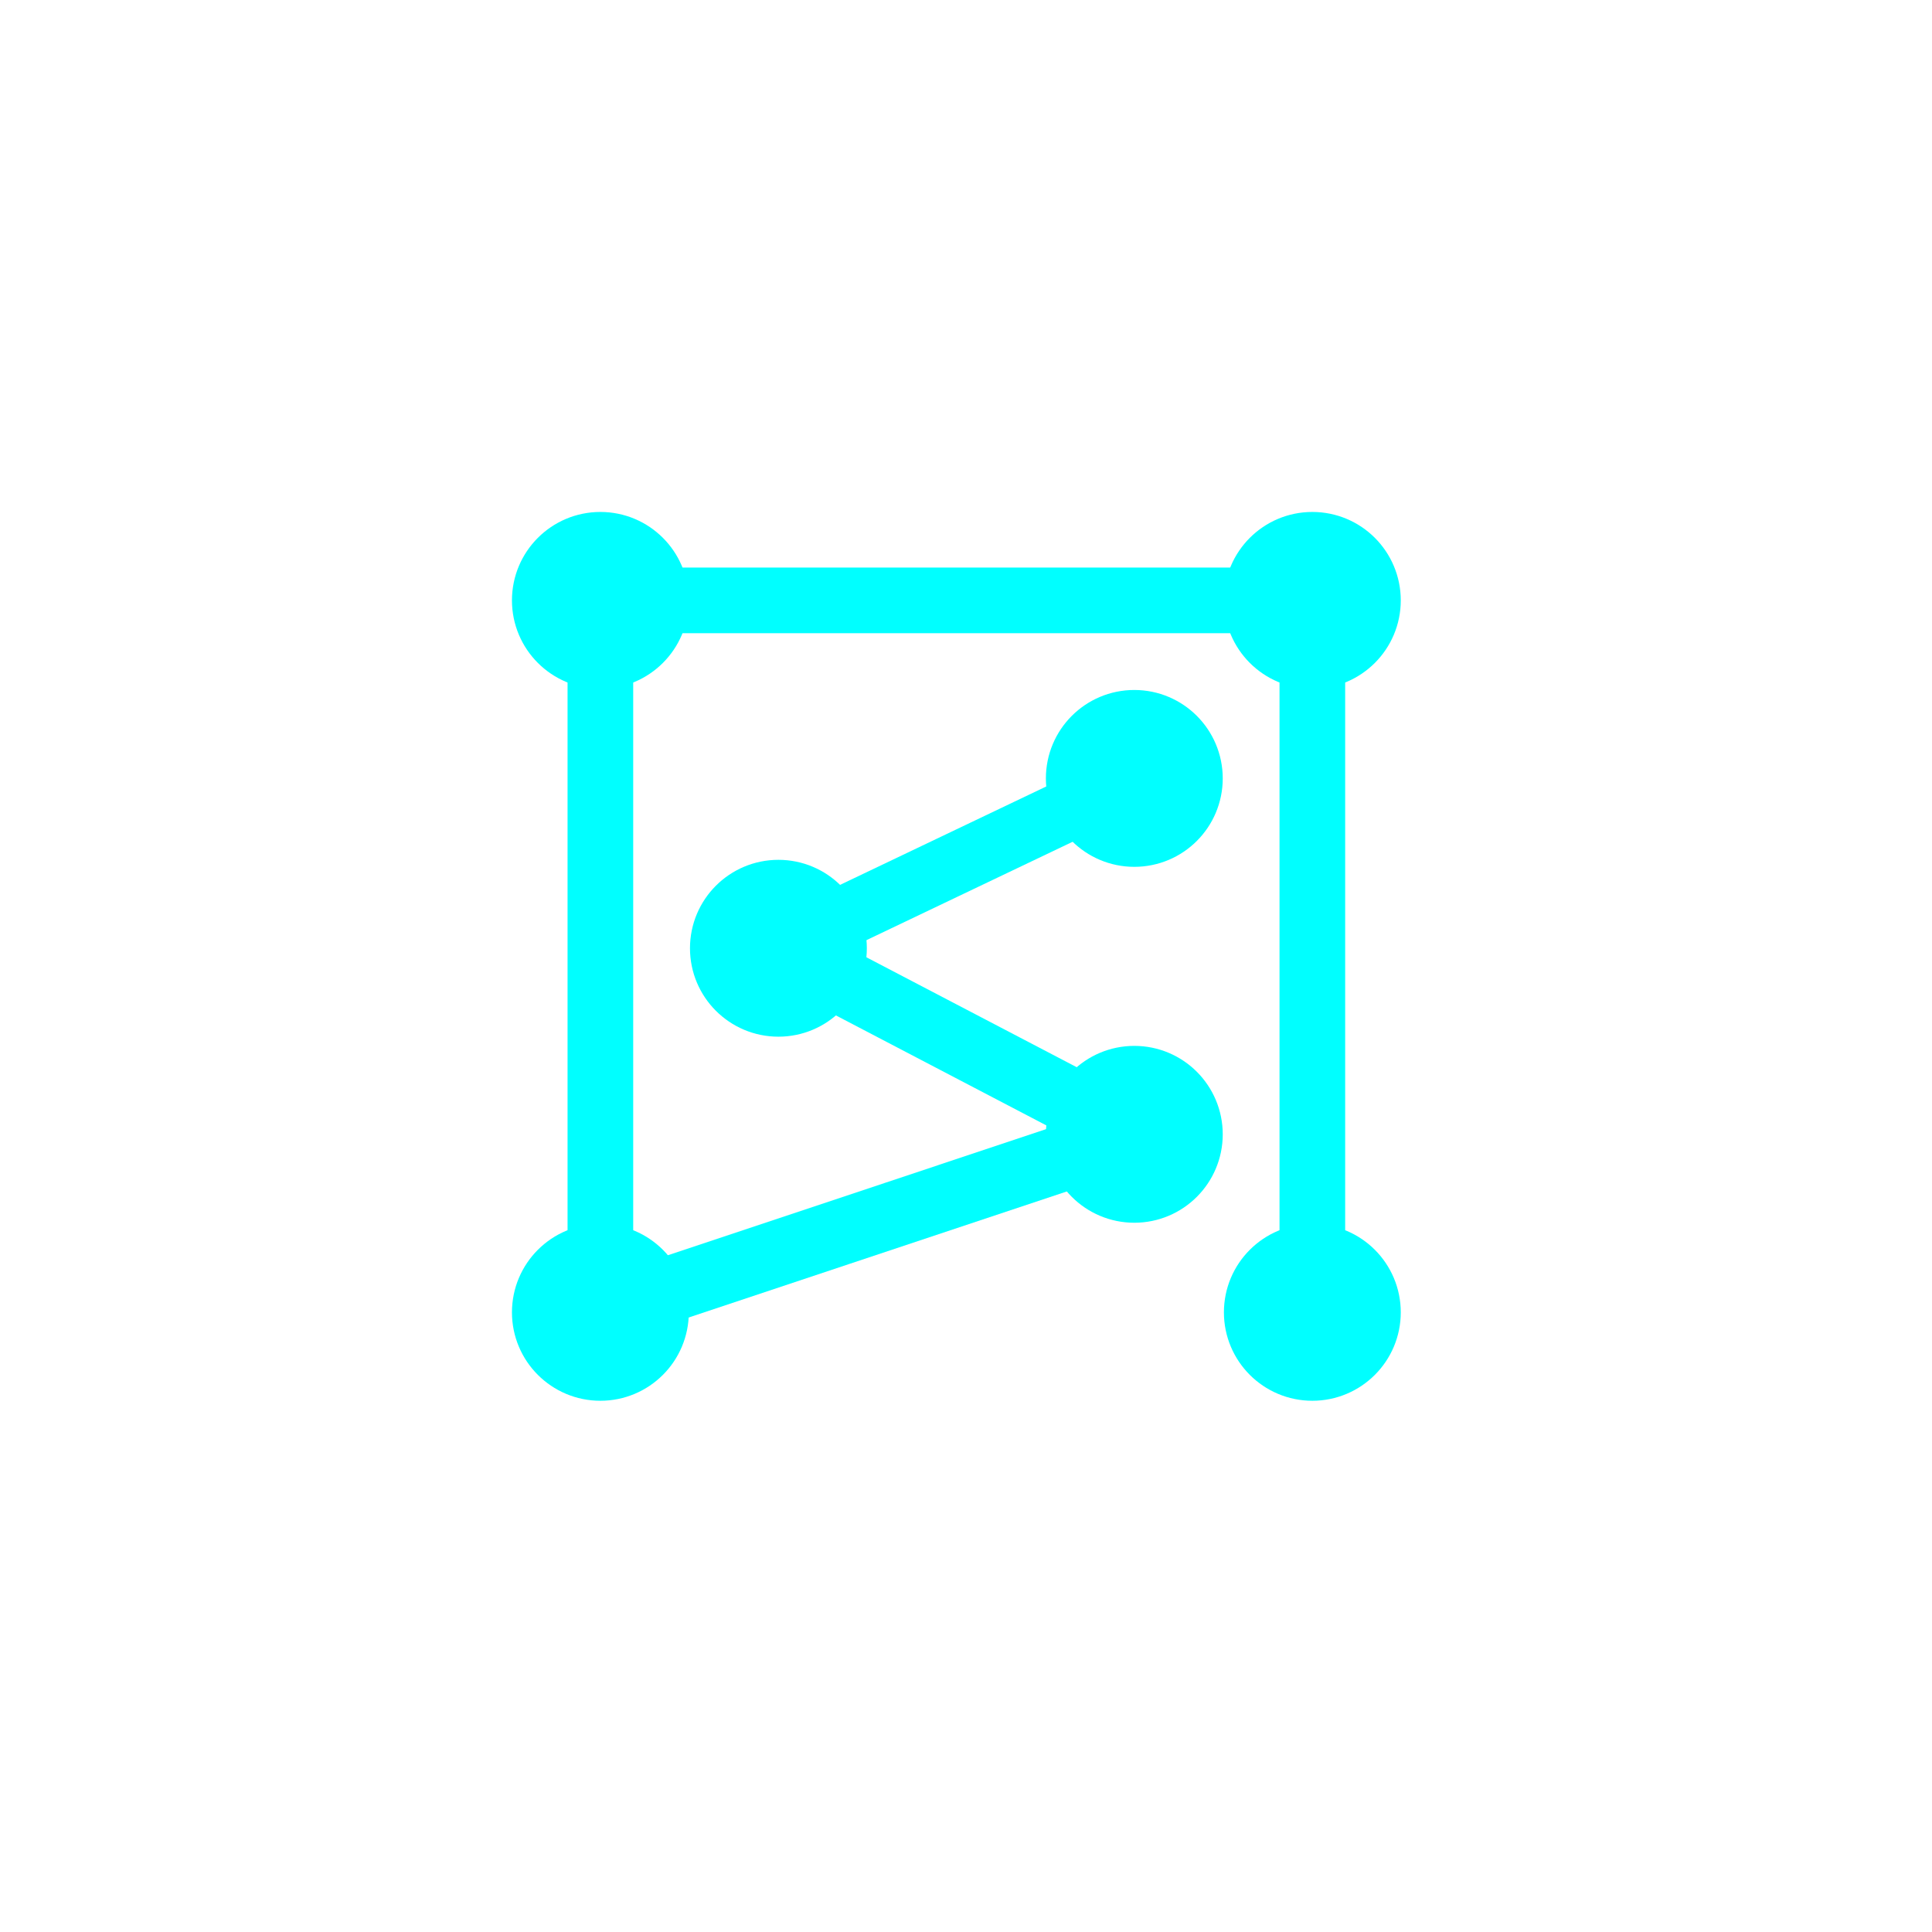 <?xml version="1.0" encoding="UTF-8" standalone="no"?>
<!-- Created with Inkscape (http://www.inkscape.org/) -->

<svg
   width="100"
   height="100"
   viewBox="0 0 26.458 26.458"
   version="1.1"
   id="svg5"
   sodipodi:docname="icon_foreground.svg"
   inkscape:version="1.2.1 (9c6d41e410, 2022-07-14)"
   xmlns:inkscape="http://www.inkscape.org/namespaces/inkscape"
   xmlns:sodipodi="http://sodipodi.sourceforge.net/DTD/sodipodi-0.dtd"
   xmlns="http://www.w3.org/2000/svg"
   xmlns:svg="http://www.w3.org/2000/svg">
  <sodipodi:namedview
     id="namedview7"
     pagecolor="#505050"
     bordercolor="#ffffff"
     borderopacity="1"
     inkscape:showpageshadow="false"
     inkscape:pageopacity="0"
     inkscape:pagecheckerboard="1"
     inkscape:deskcolor="#505050"
     inkscape:document-units="px"
     showgrid="false"
     shape-rendering="auto"
     inkscape:zoom="7.1701645"
     inkscape:cx="47.418717"
     inkscape:cy="50.486987"
     inkscape:window-width="1920"
     inkscape:window-height="998"
     inkscape:window-x="1600"
     inkscape:window-y="27"
     inkscape:window-maximized="1"
     inkscape:current-layer="layer1" />
  <defs
     id="defs2" />
  <g
     inkscape:label="Layer 1"
     inkscape:groupmode="layer"
     id="layer1">
    <ellipse
       style="fill:#00ffff;stroke:#00ffff;stroke-width:0.93;stroke-dasharray:none"
       id="path788"
       cx="17.972"
       cy="8.222"
       rx="0.746"
       ry="0.746" />
    <ellipse
       style="fill:#00ffff;stroke:#00ffff;stroke-width:0.93;stroke-dasharray:none"
       id="path788-2"
       cx="15.534"
       cy="10.66"
       rx="0.746"
       ry="0.746" />
    <ellipse
       style="fill:#00ffff;stroke:#00ffff;stroke-width:0.93;stroke-dasharray:none"
       id="path788-9"
       cx="10.66"
       cy="12.986"
       rx="0.746"
       ry="0.746" />
    <ellipse
       style="fill:#00ffff;stroke:#00ffff;stroke-width:0.93;stroke-dasharray:none"
       id="path788-1"
       cx="15.534"
       cy="15.534"
       rx="0.746"
       ry="0.746" />
    <ellipse
       style="fill:#00ffff;stroke:#00ffff;stroke-width:0.93;stroke-dasharray:none"
       id="path788-5"
       cx="17.972"
       cy="17.972"
       rx="0.746"
       ry="0.746" />
    <ellipse
       style="fill:#00ffff;stroke:#00ffff;stroke-width:0.93;stroke-dasharray:none"
       id="path788-3"
       cx="8.222"
       cy="17.972"
       rx="0.746"
       ry="0.746" />
    <ellipse
       style="fill:#00ffff;stroke:#00ffff;stroke-width:0.93;stroke-dasharray:none"
       id="path788-56"
       cx="8.222"
       cy="8.222"
       rx="0.746"
       ry="0.746" />
    <path
       style="fill:#00ffff;fill-rule:evenodd;stroke:#00ffff;stroke-width:0.899;stroke-linecap:butt;stroke-linejoin:miter;stroke-dasharray:none;stroke-opacity:1"
       d="M 8.968,8.222 H 17.226"
       id="path1261"
       inkscape:connector-type="polyline"
       inkscape:connector-curvature="0"
       inkscape:connection-start="#path788-56"
       inkscape:connection-end="#path788" />
    <path
       style="fill:#00ffff;fill-rule:evenodd;stroke:#00ffff;stroke-width:0.899;stroke-linecap:butt;stroke-linejoin:miter;stroke-dasharray:none;stroke-opacity:1"
       d="M 8.222,8.968 V 17.226"
       id="path1263"
       inkscape:connector-type="polyline"
       inkscape:connector-curvature="0"
       inkscape:connection-start="#path788-56"
       inkscape:connection-end="#path788-3" />
    <path
       style="fill:#00ffff;fill-rule:evenodd;stroke:#00ffff;stroke-width:0.899;stroke-linecap:butt;stroke-linejoin:miter;stroke-dasharray:none;stroke-opacity:1"
       d="m 17.972,8.968 0,8.258"
       id="path1265"
       inkscape:connector-type="polyline"
       inkscape:connector-curvature="0"
       inkscape:connection-start="#path788"
       inkscape:connection-end="#path788-5" />
    <path
       style="fill:#00ffff;fill-rule:evenodd;stroke:#00ffff;stroke-width:0.839;stroke-linecap:butt;stroke-linejoin:miter;stroke-dasharray:none;stroke-opacity:1"
       d="m 14.861,10.981 -3.529,1.684"
       id="path1267"
       inkscape:connector-type="polyline"
       inkscape:connector-curvature="0"
       inkscape:connection-start="#path788-2"
       inkscape:connection-end="#path788-9" />
    <path
       style="fill:#00ffff;fill-rule:evenodd;stroke:#00ffff;stroke-width:0.899;stroke-linecap:butt;stroke-linejoin:miter;stroke-dasharray:none;stroke-opacity:1"
       d="m 11.32,13.332 3.553,1.857"
       id="path1269"
       inkscape:connector-type="polyline"
       inkscape:connector-curvature="0"
       inkscape:connection-start="#path788-9"
       inkscape:connection-end="#path788-1" />
    <path
       style="fill:#00ffff;fill-rule:evenodd;stroke:#00ffff;stroke-width:0.899;stroke-linecap:butt;stroke-linejoin:miter;stroke-dasharray:none;stroke-opacity:1"
       d="M 14.827,15.77 8.93,17.736"
       id="path1271"
       inkscape:connector-type="polyline"
       inkscape:connector-curvature="0"
       inkscape:connection-start="#path788-1"
       inkscape:connection-end="#path788-3" />
  </g>
</svg>
